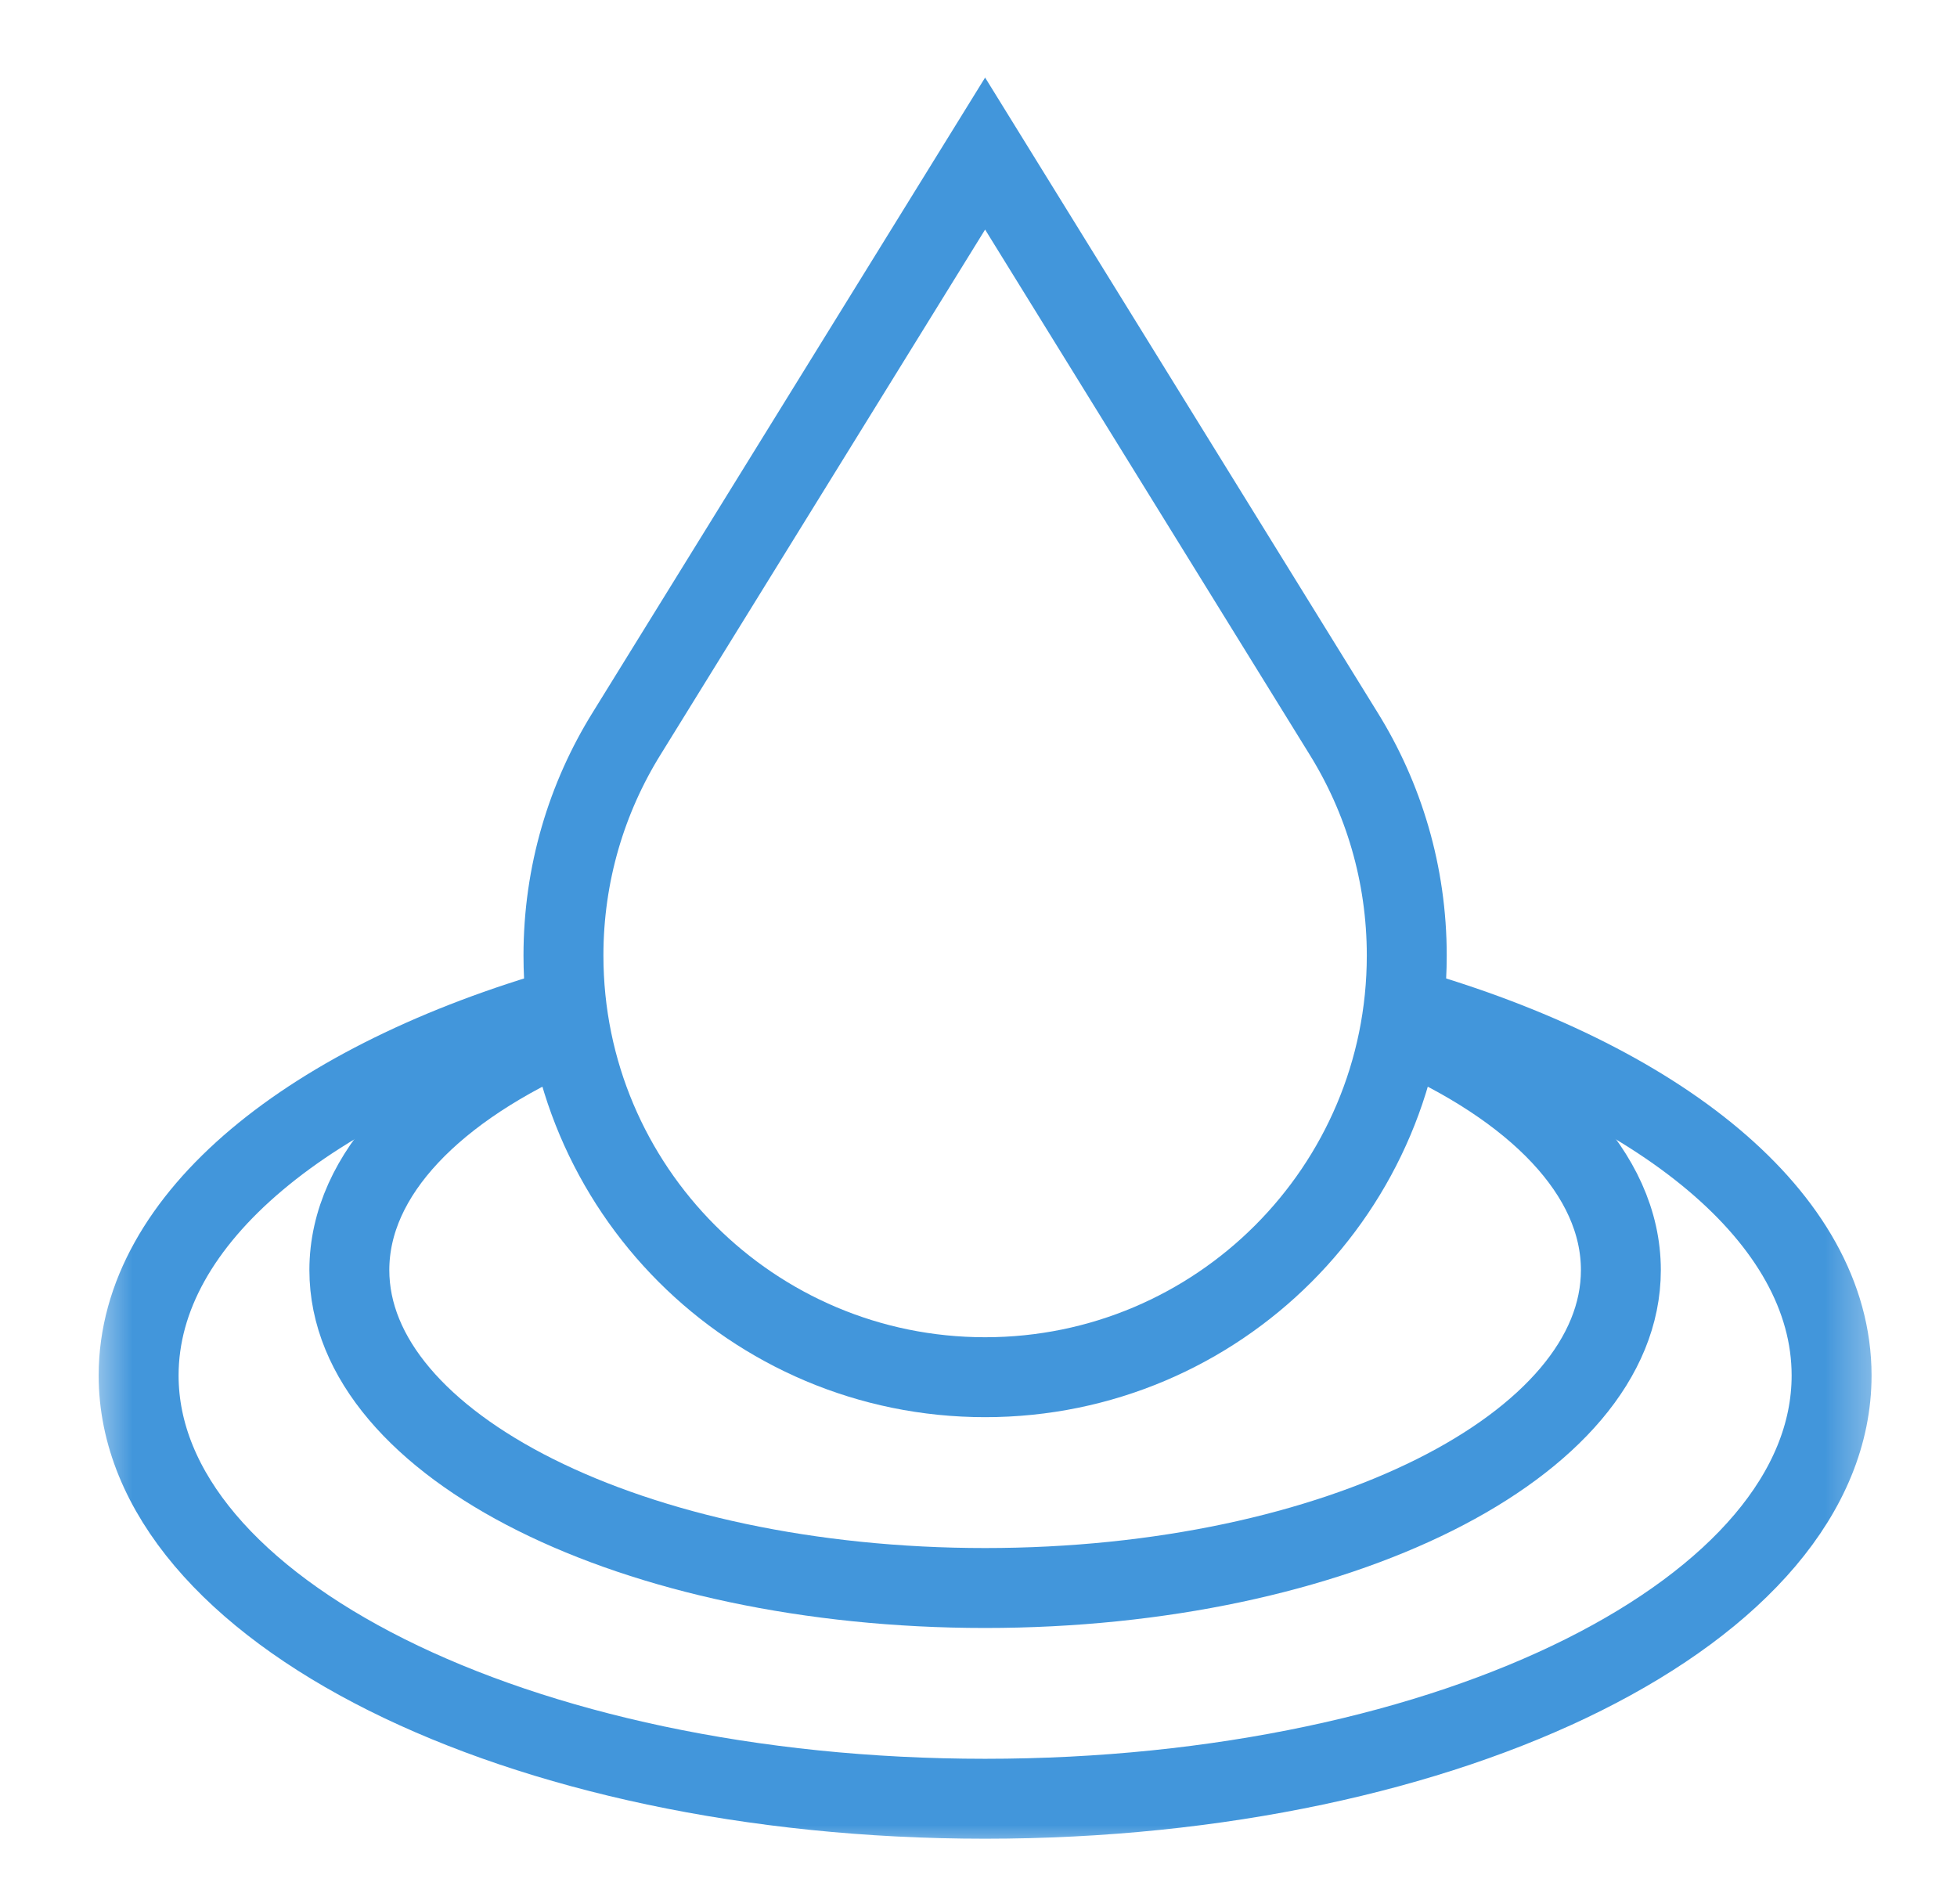 <svg width="37" height="36" viewBox="0 0 37 36" fill="none" xmlns="http://www.w3.org/2000/svg">
<mask id="mask0_58_4352" style="mask-type:luminance" maskUnits="userSpaceOnUse" x="1" y="1" width="35" height="34">
<path d="M1.625 1H35.625V35H1.625V1Z" fill="white"/>
</mask>
<g mask="url(#mask0_58_4352)">
<path d="M10.713 19.045C5.88 20.422 2.621 23.022 2.621 26.002C2.621 30.421 9.786 34.004 18.625 34.004C27.464 34.004 34.629 30.421 34.629 26.002C34.629 23.022 31.37 20.422 26.537 19.045" stroke="#4296DB" stroke-width="1.511" stroke-miterlimit="10"/>
<path d="M10.775 19.459C8.222 20.561 6.605 22.191 6.605 24.01C6.605 27.329 11.987 30.02 18.625 30.02C25.263 30.02 30.645 27.329 30.645 24.01C30.645 22.191 29.029 20.561 26.475 19.459" stroke="#4296DB" stroke-width="1.511" stroke-miterlimit="10"/>
<path d="M25.399 13.861L18.625 2.903L11.851 13.861C11.092 15.081 10.653 16.52 10.653 18.063C10.653 22.466 14.222 26.035 18.625 26.035C23.028 26.035 26.597 22.466 26.597 18.063C26.597 16.52 26.158 15.081 25.399 13.861Z" stroke="#4296DB" stroke-width="1.511" stroke-miterlimit="10"/>
</g>
</svg>
